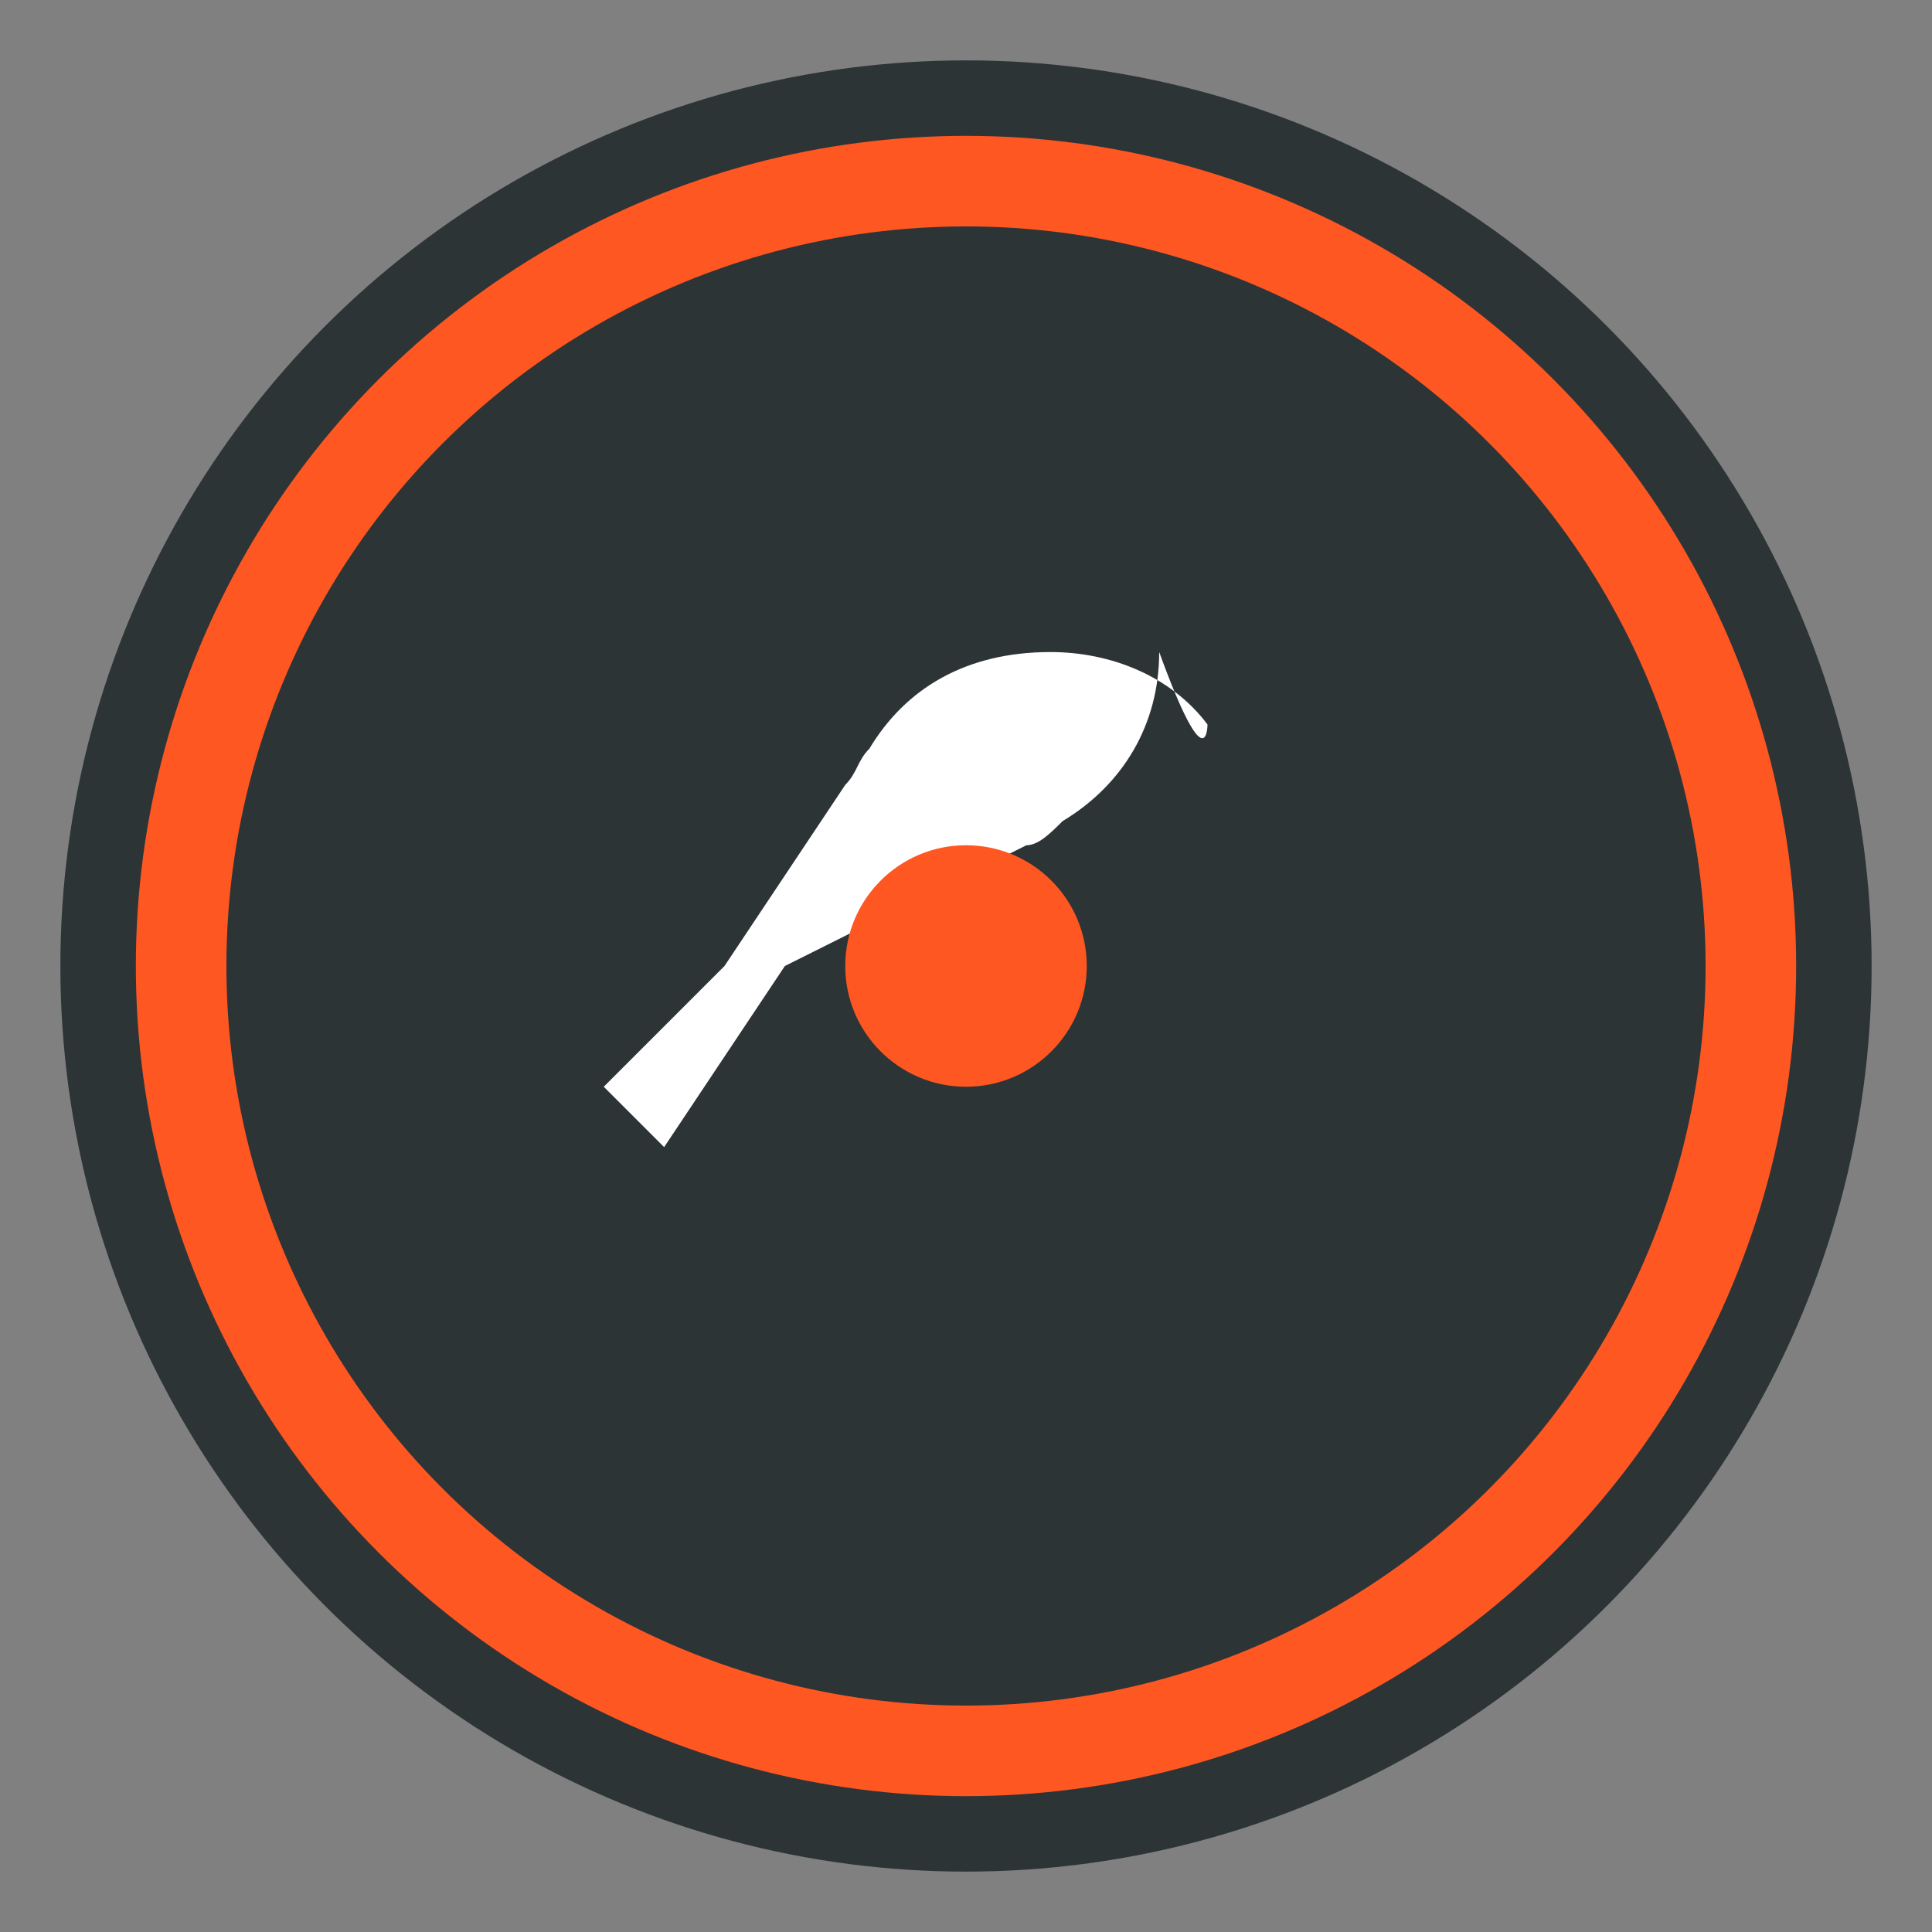 <svg xmlns="http://www.w3.org/2000/svg" viewBox="0 0 16 16" width="16" height="16">
  <rect x="0" y="0" width="16" height="16" fill="#808080" stroke="none"/>
  <!-- Base circle -->
  <circle cx="8" cy="8" r="7.5" fill="#2D3436" />
  <circle cx="8" cy="8" r="6.5" fill="#2D3436" stroke="#FF5722" stroke-width="0.75" />
  
  <!-- Simplified wrench icon -->
  <path d="M10,6c-0.3-0.4-0.8-0.6-1.3-0.6c-0.7,0-1.2,0.3-1.5,0.8c-0.1,0.1-0.1,0.2-0.2,0.3L6,8L5,9l0.5,0.5L6.5,8L8.5,7c0.1,0,0.2-0.1,0.3-0.2
  c0.5-0.3,0.8-0.8,0.8-1.4C10,6.5,10,6,10,6z" fill="#FFFFFF"/>
  
  <!-- Orange accent -->
  <circle cx="8" cy="8" r="1" fill="#FF5722" />
</svg>